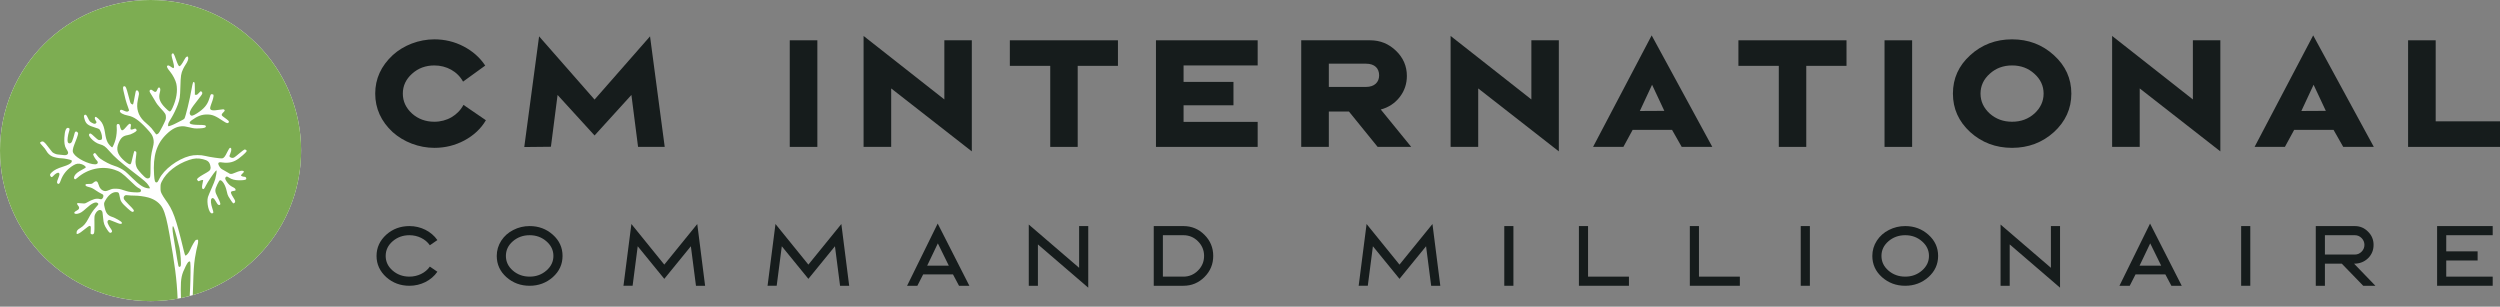 
<svg width="375" height="46" viewBox="0 0 375 46" fill="none" xmlns="http://www.w3.org/2000/svg">
<rect x="0" y="0" width="375" height="46" fill="#808080" stroke="none"/>
<path d="M45.169 22.584C45.169 10.111 35.057 0 22.584 0C10.111 0 0 10.111 0 22.584C0 35.057 10.111 45.169 22.584 45.169C35.057 45.169 45.169 35.057 45.169 22.584Z" fill="white"/>
<path fill-rule="evenodd" clip-rule="evenodd" d="M22.584 0C35.057 0 45.169 10.111 45.169 22.584C45.169 32.859 38.307 41.532 28.916 44.269C28.938 43.817 28.956 43.335 28.97 42.813C29.028 40.652 29.091 39.729 29.236 38.739C29.329 38.139 29.554 37.008 29.664 36.645C29.734 36.413 29.74 35.983 29.682 35.949C29.653 35.938 29.56 35.949 29.462 35.972C29.317 36.011 29.236 36.113 28.993 36.543C28.825 36.832 28.611 37.268 28.507 37.505C28.327 37.935 27.945 38.377 27.8 38.332C27.766 38.32 27.662 37.992 27.569 37.607C26.348 32.571 25.971 31.535 24.79 29.928C24.605 29.674 24.368 29.289 24.264 29.079C24.096 28.729 24.078 28.644 24.078 28.157C24.078 27.665 24.096 27.585 24.269 27.223C24.935 25.848 26.498 24.615 28.379 23.986C29.126 23.732 29.699 23.703 30.44 23.879C31.152 24.054 31.413 24.275 31.546 24.847C31.609 25.101 31.609 25.214 31.557 25.378C31.482 25.599 31.36 25.69 30.44 26.205C29.936 26.488 29.549 26.788 29.549 26.901C29.549 26.929 29.595 27.014 29.653 27.082C29.751 27.201 29.768 27.206 29.931 27.127C30.18 27.003 30.475 26.957 30.475 27.042C30.469 27.076 30.434 27.274 30.388 27.478C30.278 27.959 30.278 28.242 30.388 28.327C30.533 28.446 30.631 28.349 30.897 27.806C31.135 27.314 32.032 25.99 32.333 25.667C32.454 25.543 32.472 25.537 32.489 25.628C32.512 25.752 32.42 26.335 32.287 26.855C32.24 27.059 31.991 27.676 31.742 28.231C31.494 28.785 31.245 29.379 31.192 29.555C30.949 30.37 31.337 32.005 31.771 32.005C32.049 32.005 32.067 31.886 31.858 31.286C31.621 30.585 31.569 30.002 31.725 29.809C31.904 29.594 32.096 29.713 32.373 30.206C32.64 30.686 32.732 30.777 32.917 30.749C33.149 30.721 33.08 30.415 32.674 29.628C32.194 28.689 32.188 28.542 32.593 27.676C32.807 27.229 32.923 27.048 33.004 27.037C33.334 26.986 33.821 27.778 34.006 28.666C34.075 29.029 34.179 29.34 34.272 29.481C34.712 30.177 34.816 30.336 34.915 30.432C35.013 30.522 35.03 30.528 35.152 30.443C35.331 30.324 35.314 30.104 35.1 29.798C34.834 29.408 34.642 29.023 34.642 28.87C34.642 28.757 34.683 28.717 34.862 28.672C34.978 28.638 35.135 28.61 35.21 28.61C35.302 28.61 35.337 28.576 35.337 28.48C35.337 28.321 35.227 28.214 34.891 28.049C34.538 27.88 34.249 27.614 33.994 27.229C33.751 26.855 33.722 26.691 33.878 26.556C33.928 26.511 33.96 26.483 33.996 26.474C34.062 26.459 34.143 26.51 34.37 26.652C34.776 26.918 35.262 27.042 35.858 27.042C36.553 27.048 36.889 26.986 36.929 26.855C36.987 26.68 36.86 26.516 36.674 26.516C36.437 26.516 36.148 26.403 36.148 26.312C36.148 26.267 36.258 26.131 36.391 26.007C36.599 25.82 36.622 25.78 36.559 25.701C36.408 25.526 35.956 25.605 35.204 25.933C34.712 26.148 34.538 26.148 34.266 25.939C34.185 25.877 33.89 25.707 33.612 25.56C33.172 25.328 33.085 25.254 32.923 24.988C32.588 24.445 32.715 24.258 33.352 24.371C33.537 24.405 33.896 24.422 34.151 24.405C34.955 24.354 35.551 24.06 36.437 23.268C37.027 22.736 37.091 22.64 36.912 22.498C36.842 22.442 36.732 22.408 36.669 22.425C36.605 22.442 36.229 22.73 35.823 23.07C35.163 23.624 35.071 23.686 34.868 23.686C34.648 23.686 34.411 23.539 34.411 23.404C34.411 23.37 34.475 23.194 34.556 23.008C34.77 22.509 34.735 22.102 34.486 22.181C34.423 22.204 34.266 22.442 34.081 22.821C33.768 23.477 33.577 23.715 33.323 23.76C33.12 23.8 31.395 23.551 30.793 23.392C30.127 23.217 29.126 23.217 28.449 23.398C26.619 23.873 24.593 25.407 23.881 26.85C23.667 27.286 23.604 27.365 23.465 27.365C23.245 27.365 23.175 27.127 23.112 26.222C22.921 23.353 23.482 21.553 25.016 20.087C25.792 19.346 26.481 18.99 27.233 18.944C27.592 18.927 27.806 18.956 28.42 19.103C29.114 19.273 29.224 19.284 29.878 19.261C30.596 19.233 30.88 19.148 30.88 18.967C30.88 18.78 30.706 18.741 29.873 18.735C28.454 18.729 28.107 18.503 28.767 18.028C29.618 17.411 30.272 17.168 31.054 17.173C31.847 17.173 32.298 17.36 33.508 18.175C33.994 18.497 34.197 18.548 34.295 18.373C34.399 18.175 34.359 18.135 33.473 17.496C33.184 17.298 33.19 17.151 33.485 16.868C33.739 16.624 33.763 16.551 33.624 16.438C33.548 16.375 33.433 16.381 32.947 16.46C31.893 16.636 31.517 16.568 31.517 16.211C31.517 16.121 31.604 15.821 31.708 15.549C31.933 14.972 32.055 14.491 32.032 14.293C32.014 14.18 31.968 14.146 31.823 14.134C31.762 14.128 31.718 14.122 31.681 14.135C31.592 14.168 31.545 14.317 31.372 14.864C31.094 15.736 30.585 16.336 29.531 17.009C28.935 17.388 28.698 17.439 28.541 17.224C28.408 17.043 28.426 16.856 28.617 16.466C28.761 16.166 29.016 15.821 30.139 14.378C30.388 14.055 30.411 13.902 30.237 13.75C30.116 13.642 30.11 13.642 29.838 13.942C29.606 14.197 29.531 14.242 29.398 14.225L29.23 14.208V13.319C29.23 12.584 29.213 12.414 29.138 12.341C28.981 12.182 28.912 12.357 28.732 13.387C28.478 14.876 27.829 17.535 27.662 17.79C27.609 17.864 27.407 17.994 27.198 18.084C26.996 18.175 26.648 18.35 26.434 18.475C26.087 18.673 25.427 18.933 25.265 18.933C25.161 18.933 25.201 18.56 25.34 18.305C25.416 18.169 25.589 17.881 25.722 17.666C25.989 17.252 26.475 16.234 26.666 15.708C26.978 14.83 27.013 14.615 27.059 12.991C27.106 11.316 27.152 11.033 27.465 10.354C27.552 10.162 27.731 9.856 27.852 9.675C28.154 9.24 28.298 8.815 28.223 8.611C28.189 8.529 28.172 8.486 28.142 8.474C28.111 8.462 28.066 8.483 27.974 8.527C27.893 8.56 27.742 8.77 27.586 9.07C27.326 9.568 27.042 9.936 26.921 9.936C26.799 9.93 26.654 9.658 26.394 8.911C26.075 8 25.994 7.887 25.797 8.079C25.688 8.187 25.711 8.368 25.936 9.155C26.139 9.89 26.156 10.219 25.989 10.219C25.948 10.219 25.792 10.128 25.641 10.02C25.34 9.794 25.167 9.754 25.074 9.89C24.987 10.02 25.109 10.258 25.52 10.756C25.931 11.254 26.342 12.052 26.452 12.567C26.677 13.614 26.469 14.91 25.873 16.189C25.664 16.63 25.554 16.755 25.392 16.703C25.329 16.681 25.051 16.438 24.773 16.155C23.991 15.362 23.754 14.729 23.957 13.959C24.073 13.523 24.073 13.325 23.968 13.184C23.853 13.037 23.708 13.127 23.604 13.416C23.453 13.835 23.279 13.891 22.95 13.614C22.73 13.433 22.608 13.404 22.498 13.512C22.382 13.625 22.417 13.778 22.649 14.112C22.77 14.287 23.025 14.712 23.216 15.051C23.459 15.498 23.696 15.815 24.038 16.183C24.802 16.998 24.889 17.139 24.889 17.575C24.889 17.926 24.86 17.994 24.379 18.95C23.968 19.754 23.829 19.98 23.685 20.07C23.581 20.127 23.476 20.172 23.442 20.161C23.413 20.15 23.239 19.923 23.054 19.663C22.863 19.375 22.579 19.052 22.365 18.871C22.162 18.701 21.815 18.384 21.589 18.169C20.727 17.326 20.408 16.256 20.663 15.057C20.877 14.055 20.877 14.05 20.796 13.812C20.744 13.642 20.686 13.58 20.582 13.569C20.507 13.557 20.426 13.569 20.397 13.597C20.374 13.62 20.287 14.038 20.2 14.519C20.119 15 20.026 15.464 19.992 15.549C19.928 15.702 19.922 15.708 19.76 15.611C19.718 15.587 19.686 15.571 19.659 15.549C19.553 15.465 19.514 15.297 19.233 14.236C18.944 13.139 18.857 12.935 18.666 12.935C18.446 12.935 18.411 13.076 18.515 13.602C18.683 14.434 18.944 15.396 19.158 15.945C19.268 16.234 19.361 16.506 19.361 16.539C19.361 16.579 19.303 16.647 19.227 16.698C19.077 16.794 18.921 16.766 18.475 16.551C18.174 16.404 18.018 16.438 17.983 16.653C17.942 16.907 18.486 17.207 19.216 17.343C20.049 17.496 20.825 18.028 21.931 19.205C22.701 20.037 22.851 20.252 22.979 20.721C23.1 21.18 23.088 21.514 22.921 22.153C22.649 23.211 22.579 23.794 22.579 25.192C22.573 26.595 22.562 26.64 22.267 26.748C22.168 26.788 22.07 26.771 21.931 26.708C21.665 26.584 20.744 25.588 20.553 25.226C20.368 24.869 20.287 24.377 20.351 23.941C20.374 23.754 20.414 23.421 20.437 23.2C20.472 22.821 20.466 22.792 20.339 22.708C20.264 22.657 20.188 22.634 20.165 22.657C20.113 22.708 19.98 23.189 19.824 23.885C19.673 24.541 19.627 24.648 19.488 24.648C19.308 24.648 18.828 24.309 18.4 23.885C17.601 23.092 17.41 22.379 17.769 21.508C18.11 20.676 18.429 20.387 19.141 20.269C19.459 20.212 19.702 20.127 20.02 19.946C20.507 19.68 20.594 19.55 20.414 19.369C20.298 19.261 20.287 19.261 20.061 19.352C19.777 19.459 19.615 19.465 19.575 19.369C19.563 19.329 19.575 19.165 19.61 19.001C19.662 18.752 19.662 18.69 19.581 18.616C19.453 18.486 19.332 18.565 18.903 19.069C18.55 19.482 18.382 19.601 18.261 19.527C18.168 19.471 18.047 19.21 18 18.961C17.948 18.678 17.879 18.594 17.699 18.594C17.52 18.594 17.468 18.746 17.508 19.131C17.555 19.561 17.479 20.387 17.335 20.919C17.201 21.423 16.906 22.102 16.825 22.102C16.721 22.102 16.281 21.627 16.148 21.366C15.963 21.01 15.853 20.597 15.748 19.895C15.644 19.205 15.494 18.735 15.251 18.362C15.013 18.011 14.463 17.507 14.336 17.53C14.174 17.558 14.18 17.841 14.354 18.084C14.481 18.265 14.498 18.322 14.446 18.418C14.33 18.622 14.133 18.622 13.775 18.413C13.474 18.243 13.427 18.186 13.207 17.733C12.953 17.213 12.883 17.145 12.698 17.235C12.571 17.303 12.559 17.445 12.669 17.83C12.872 18.577 13.155 18.803 14.307 19.154C14.886 19.329 14.903 19.34 15.025 19.573C15.257 20.008 15.372 20.631 15.274 20.88C15.228 20.999 14.892 21.055 14.724 20.97C14.649 20.931 14.371 20.699 14.116 20.455C13.642 20.008 13.537 19.952 13.41 20.076C13.277 20.206 13.341 20.399 13.636 20.744C13.983 21.151 14.504 21.502 14.961 21.632C15.581 21.808 15.772 21.944 16.374 22.628C17.184 23.568 17.977 24.258 19.997 25.814C21.688 27.11 21.971 27.359 22.249 27.767C22.567 28.236 22.562 28.293 22.197 28.248C21.52 28.157 20.924 27.767 19.824 26.686C19.395 26.261 18.927 25.82 18.782 25.707C18.319 25.35 17.728 25.045 17.138 24.869C16.553 24.694 15.615 24.213 15.042 23.794C14.88 23.681 14.649 23.443 14.533 23.268C14.417 23.092 14.284 22.951 14.238 22.951C14.145 22.951 13.977 23.104 13.977 23.183C13.977 23.307 14.325 23.896 14.492 24.049C14.805 24.343 14.683 24.648 14.255 24.648C13.277 24.648 11.471 23.738 11.048 23.03C10.915 22.809 10.898 22.73 10.927 22.453C10.944 22.277 11.042 21.938 11.141 21.706C11.396 21.129 11.72 20.184 11.72 20.037C11.72 19.895 11.552 19.725 11.419 19.725C11.297 19.725 11.222 19.827 11.17 20.065C11.112 20.331 10.921 20.953 10.811 21.202C10.66 21.564 10.278 21.621 10.162 21.293C10.076 21.067 10.174 20.28 10.342 19.776C10.481 19.358 10.464 19.239 10.244 19.182C9.914 19.103 9.711 19.607 9.653 20.648C9.613 21.378 9.699 21.921 9.896 22.244C10.226 22.77 10.273 22.9 10.18 23.07C10.076 23.273 9.821 23.324 9.329 23.239C9.126 23.206 8.86 23.177 8.733 23.177C8.478 23.177 8.05 23.002 7.847 22.821C7.778 22.753 7.494 22.396 7.222 22.029C6.666 21.27 6.469 21.129 6.192 21.259C6.099 21.304 6.018 21.372 6.001 21.406C5.989 21.446 6.163 21.666 6.383 21.893C6.608 22.125 6.857 22.442 6.938 22.606C7.129 22.968 7.465 23.296 7.824 23.46C8.125 23.602 8.825 23.743 9.207 23.743C9.578 23.743 10.631 23.953 10.724 24.049C10.799 24.117 10.799 24.162 10.736 24.303C10.637 24.541 10.232 24.756 9.41 25.011C8.605 25.265 8.154 25.492 7.778 25.837C7.477 26.114 7.436 26.239 7.587 26.448C7.708 26.623 7.807 26.607 8.027 26.358C8.293 26.052 8.675 25.843 8.808 25.927C8.976 26.029 8.959 26.188 8.739 26.731C8.513 27.274 8.501 27.455 8.669 27.557C8.831 27.659 8.947 27.535 9.092 27.122C9.433 26.131 10.082 25.35 11.025 24.79C11.459 24.53 11.76 24.49 12.212 24.62C12.553 24.716 12.906 24.982 12.866 25.118C12.848 25.152 12.611 25.305 12.333 25.446C11.72 25.763 11.349 26.052 11.193 26.352C11.06 26.612 11.066 26.788 11.21 26.872C11.286 26.923 11.367 26.878 11.616 26.663C13.138 25.322 15.291 24.847 17.126 25.446C18 25.729 18.348 25.973 19.465 27.065C20.119 27.704 20.559 28.089 20.738 28.18C21.074 28.349 21.172 28.451 21.143 28.621C21.109 28.853 20.906 28.893 20.078 28.842C19.43 28.797 19.239 28.757 18.608 28.553C17.977 28.338 17.821 28.31 17.364 28.31C16.901 28.304 16.796 28.327 16.426 28.485C16.2 28.587 15.934 28.666 15.835 28.666C15.378 28.666 14.973 28.316 14.817 27.778C14.631 27.138 14.434 27.042 14.018 27.393C13.792 27.585 13.763 27.591 13.329 27.591C12.958 27.591 12.866 27.608 12.837 27.682C12.773 27.846 12.906 27.953 13.288 28.044C13.723 28.151 13.931 28.253 14.44 28.604C14.643 28.745 14.973 28.944 15.164 29.034C15.5 29.204 15.511 29.215 15.505 29.425C15.5 29.572 15.453 29.685 15.355 29.781C15.222 29.911 15.199 29.911 14.938 29.849C14.429 29.724 13.948 29.86 12.993 30.398C12.756 30.528 12.698 30.539 12.356 30.505C11.685 30.438 11.581 30.443 11.558 30.539C11.546 30.59 11.604 30.703 11.679 30.794C11.992 31.156 11.922 31.394 11.43 31.637C10.944 31.875 11.112 32.175 11.662 32.056C12.067 31.965 12.322 31.807 12.935 31.247C13.786 30.466 14.388 30.2 14.672 30.477C14.811 30.613 14.811 30.619 14.382 31.1C13.943 31.592 13.653 32.022 13.259 32.78C12.877 33.51 12.547 33.895 12.067 34.184C11.627 34.444 11.488 34.619 11.488 34.902C11.488 35.112 11.494 35.117 11.65 35.084C11.864 35.038 12.212 34.795 13.063 34.11C13.566 33.708 13.676 33.81 13.607 34.608C13.566 35.021 13.572 35.055 13.688 35.117C13.752 35.151 13.861 35.163 13.925 35.146C14.151 35.072 14.18 34.874 14.168 33.59C14.151 32.39 14.157 32.367 14.301 32.079C14.562 31.558 14.984 31.349 15.245 31.603C15.372 31.728 15.395 31.824 15.476 32.746C15.546 33.516 15.644 33.799 16.061 34.427C16.385 34.914 16.501 34.999 16.692 34.88C16.86 34.778 16.843 34.608 16.646 34.337C16.368 33.969 16.119 33.471 16.119 33.301C16.119 33.086 16.27 32.95 16.46 32.995C16.542 33.018 16.906 33.159 17.265 33.312C17.913 33.59 18.105 33.629 18.249 33.539C18.307 33.505 18.307 33.465 18.261 33.358C18.186 33.199 17.3 32.69 16.843 32.543C16.177 32.328 15.911 32.016 15.714 31.196C15.563 30.545 15.563 30.488 15.789 30.087C16.217 29.306 16.808 28.83 17.364 28.814C17.78 28.808 17.85 28.881 17.948 29.459C18.064 30.189 18.215 30.415 19.135 31.252C19.72 31.784 19.899 31.875 20.049 31.7C20.16 31.569 20.055 31.422 19.303 30.675C18.921 30.296 18.602 29.928 18.579 29.843C18.521 29.611 18.568 29.453 18.724 29.34C18.845 29.261 18.927 29.249 19.216 29.289C19.407 29.317 19.824 29.34 20.142 29.34C20.808 29.345 21.63 29.459 22.255 29.628C23.251 29.906 24.026 30.494 24.414 31.275C24.779 31.999 25.062 33.12 25.439 35.259C26.2 39.625 26.52 41.803 26.642 44.806C25.326 45.044 23.97 45.169 22.584 45.169C10.111 45.169 0 35.057 0 22.584C0 10.111 10.111 0 22.584 0ZM28.455 44.398C28.021 44.515 27.582 44.619 27.139 44.709C27.125 44.159 27.117 43.699 27.117 43.425C27.117 41.738 27.233 41.184 27.847 39.95C28.148 39.345 28.304 39.163 28.489 39.231C28.536 39.248 28.564 39.475 28.576 39.916C28.602 40.939 28.539 43.235 28.455 44.398ZM26.921 37.194C26.741 36.368 26.284 34.687 26.122 34.252C26.058 34.076 25.983 33.929 25.96 33.929C25.838 33.929 25.85 34.444 25.989 35.304C26.591 39.016 26.724 39.803 26.77 39.91C26.851 40.092 27.036 40.075 27.106 39.882C27.198 39.616 27.083 37.958 26.921 37.194Z" fill="#7DAD52"/>
<path d="M58.894 19.811C57.16 18.199 56.283 16.262 56.283 14.039C56.283 11.816 57.16 9.899 58.914 8.267C60.546 6.778 62.85 5.901 65.155 5.901C66.705 5.901 68.174 6.248 69.54 6.962C70.906 7.676 71.987 8.634 72.783 9.837L69.458 12.244C68.622 10.714 66.97 9.817 65.155 9.817C63.85 9.817 62.728 10.225 61.81 11.061C60.892 11.877 60.423 12.876 60.423 14.039C60.423 15.201 60.892 16.201 61.81 17.037C62.728 17.853 63.85 18.261 65.155 18.261C67.031 18.261 68.683 17.302 69.52 15.732L72.885 18.036C72.13 19.321 71.049 20.32 69.642 21.075C68.255 21.809 66.766 22.177 65.155 22.177C62.85 22.177 60.546 21.299 58.894 19.811Z" fill="#161C1C"/>
<path d="M82.637 22.013L78.64 22.054L80.863 5.452L89.184 14.936L97.505 5.452L99.708 22.034H95.71L94.711 14.243L89.184 20.32L83.636 14.243L82.637 22.013Z" fill="#161C1C"/>
<path d="M122.604 6.044V22.034H118.463V6.044H122.604Z" fill="#161C1C"/>
<path d="M133.678 22.034H129.537V5.391L141.652 14.916V6.044H145.772V22.707L133.678 13.264V22.034Z" fill="#161C1C"/>
<path d="M157.535 22.034V9.878H151.477V6.044H167.691V9.878H161.654V22.034H157.535Z" fill="#161C1C"/>
<path d="M188.65 18.281V22.034H173.395V6.044H188.65V9.817H177.535V12.285H185.02V15.793H177.535V18.281H188.65Z" fill="#161C1C"/>
<path d="M206.646 22.034L202.343 16.731H199.324V22.034H195.184V6.044H205.524C207.034 6.044 208.319 6.574 209.399 7.614C210.48 8.655 211.031 9.919 211.031 11.387C211.031 12.591 210.664 13.651 209.95 14.569C209.236 15.487 208.278 16.119 207.115 16.425L211.684 22.034H206.646ZM199.324 13.04H204.892C206.197 13.04 206.87 12.305 206.87 11.306C206.87 10.266 206.218 9.552 204.892 9.552H199.324V13.04Z" fill="#161C1C"/>
<path d="M221.731 22.034H217.591V5.391L229.706 14.916V6.044H233.825V22.707L221.731 13.264V22.034Z" fill="#161C1C"/>
<path d="M244.895 19.484L243.508 22.034H238.96L247.75 5.31L256.846 22.034H252.257L250.809 19.484H244.895ZM247.811 12.713L245.976 16.649L249.647 16.629L247.811 12.713Z" fill="#161C1C"/>
<path d="M266.82 22.034V9.878H260.762V6.044H276.976V9.878H270.939V22.034H266.82Z" fill="#161C1C"/>
<path d="M286.82 6.044V22.034H282.68V6.044H286.82Z" fill="#161C1C"/>
<path d="M308.092 19.811C306.358 21.381 304.257 22.177 301.81 22.177C299.362 22.177 297.262 21.381 295.528 19.811C293.795 18.22 292.938 16.303 292.938 14.039C292.938 11.775 293.795 9.858 295.528 8.287C297.262 6.697 299.362 5.901 301.81 5.901C304.257 5.901 306.358 6.697 308.092 8.287C309.825 9.858 310.702 11.775 310.702 14.039C310.702 16.303 309.825 18.22 308.092 19.811ZM301.81 18.261C303.136 18.261 304.237 17.853 305.155 17.037C306.072 16.201 306.541 15.201 306.541 14.039C306.541 12.876 306.072 11.877 305.155 11.061C304.237 10.225 303.136 9.817 301.81 9.817C300.505 9.817 299.383 10.225 298.465 11.061C297.547 11.877 297.078 12.876 297.078 14.039C297.078 15.201 297.547 16.201 298.465 17.037C299.383 17.853 300.505 18.261 301.81 18.261Z" fill="#161C1C"/>
<path d="M320.958 22.034H316.818V5.391L328.932 14.916V6.044H333.052V22.707L320.958 13.264V22.034Z" fill="#161C1C"/>
<path d="M344.122 19.484L342.735 22.034H338.187L346.977 5.31L356.073 22.034H351.484L350.036 19.484H344.122ZM347.038 12.713L345.202 16.649L348.874 16.629L347.038 12.713Z" fill="#161C1C"/>
<path d="M361.213 22.034V6.044H365.353V18.199H375V22.034H361.213Z" fill="#161C1C"/>
<path d="M57.954 41.587C56.972 40.696 56.481 39.633 56.481 38.388C56.481 37.143 56.972 36.081 57.954 35.19C58.925 34.333 60.079 33.911 61.415 33.911C63.106 33.911 64.682 34.687 65.608 36.012L64.477 36.789C63.826 35.841 62.649 35.281 61.415 35.281C60.433 35.281 59.588 35.59 58.891 36.195C58.194 36.801 57.852 37.532 57.852 38.388C57.852 39.245 58.194 39.976 58.891 40.582C59.588 41.187 60.433 41.495 61.415 41.495C62.649 41.495 63.826 40.936 64.477 39.988L65.608 40.764C64.682 42.089 63.106 42.866 61.415 42.866C60.079 42.866 58.925 42.444 57.954 41.587Z" fill="#161C1C"/>
<path d="M79.448 42.866C78.088 42.866 76.935 42.432 75.964 41.575C74.993 40.707 74.513 39.645 74.513 38.388C74.513 37.554 74.741 36.801 75.187 36.104C75.644 35.407 76.249 34.87 77.003 34.493C77.757 34.105 78.568 33.911 79.448 33.911C80.807 33.911 81.961 34.345 82.932 35.213C83.903 36.081 84.382 37.143 84.382 38.388C84.382 39.645 83.891 40.707 82.92 41.575C81.949 42.432 80.784 42.866 79.448 42.866ZM76.923 40.582C77.62 41.187 78.465 41.495 79.448 41.495C80.43 41.495 81.264 41.187 81.961 40.582C82.657 39.976 83.012 39.245 83.012 38.388C83.012 37.532 82.657 36.801 81.961 36.195C81.264 35.59 80.43 35.281 79.448 35.281C78.465 35.281 77.62 35.59 76.923 36.195C76.226 36.801 75.884 37.532 75.884 38.388C75.884 39.245 76.226 39.976 76.923 40.582Z" fill="#161C1C"/>
<path d="M94.892 42.855L93.521 42.866L94.709 33.602L99.644 39.691L104.59 33.602L105.766 42.866H104.396L103.63 36.938L99.644 41.827L95.657 36.938L94.892 42.855Z" fill="#161C1C"/>
<path d="M116.505 42.855L115.134 42.866L116.322 33.602L121.257 39.691L126.203 33.602L127.379 42.866H126.009L125.243 36.938L121.257 41.827L117.27 36.938L116.505 42.855Z" fill="#161C1C"/>
<path d="M138.472 41.164L137.604 42.866H136.062L140.654 33.534L145.406 42.866H143.852L142.95 41.164H138.472ZM140.677 36.504L139.077 39.85H142.321L140.677 36.504Z" fill="#161C1C"/>
<path d="M155.687 42.866H154.316V33.682L161.867 40.17V33.911H163.237V43.152L155.687 36.663V42.866Z" fill="#161C1C"/>
<path d="M177.506 42.866H173.062V33.911H177.506C178.739 33.911 179.79 34.345 180.67 35.224C181.55 36.104 181.984 37.155 181.984 38.388C181.984 39.622 181.55 40.673 180.67 41.553C179.79 42.432 178.739 42.866 177.506 42.866ZM174.433 35.281V41.495H177.506C178.363 41.495 179.094 41.187 179.699 40.582C180.304 39.976 180.613 39.245 180.613 38.388C180.613 37.532 180.304 36.801 179.699 36.195C179.094 35.59 178.363 35.281 177.506 35.281H174.433Z" fill="#161C1C"/>
<path d="M205.171 42.855L203.8 42.866L204.988 33.602L209.923 39.691L214.869 33.602L216.046 42.866H214.675L213.91 36.938L209.923 41.827L205.936 36.938L205.171 42.855Z" fill="#161C1C"/>
<path d="M227.013 33.911V42.866H225.642V33.911H227.013Z" fill="#161C1C"/>
<path d="M236.836 42.866V33.911H238.207V41.495H244.341V42.866H236.836Z" fill="#161C1C"/>
<path d="M253.474 42.866V33.911H254.844V41.495H260.979V42.866H253.474Z" fill="#161C1C"/>
<path d="M271.482 33.911V42.866H270.111V33.911H271.482Z" fill="#161C1C"/>
<path d="M285.783 42.866C284.424 42.866 283.27 42.432 282.299 41.575C281.328 40.707 280.849 39.645 280.849 38.388C280.849 37.554 281.077 36.801 281.523 36.104C281.979 35.407 282.585 34.87 283.339 34.493C284.093 34.105 284.904 33.911 285.783 33.911C287.143 33.911 288.296 34.345 289.267 35.213C290.238 36.081 290.718 37.143 290.718 38.388C290.718 39.645 290.227 40.707 289.256 41.575C288.285 42.432 287.12 42.866 285.783 42.866ZM283.259 40.582C283.956 41.187 284.801 41.495 285.783 41.495C286.766 41.495 287.6 41.187 288.296 40.582C288.993 39.976 289.347 39.245 289.347 38.388C289.347 37.532 288.993 36.801 288.296 36.195C287.6 35.59 286.766 35.281 285.783 35.281C284.801 35.281 283.956 35.59 283.259 36.195C282.562 36.801 282.219 37.532 282.219 38.388C282.219 39.245 282.562 39.976 283.259 40.582Z" fill="#161C1C"/>
<path d="M301.456 42.866H300.085V33.682L307.636 40.17V33.911H309.006V43.152L301.456 36.663V42.866Z" fill="#161C1C"/>
<path d="M320.328 41.164L319.459 42.866H317.917L322.509 33.534L327.261 42.866H325.708L324.805 41.164H320.328ZM322.532 36.504L320.933 39.85H324.177L322.532 36.504Z" fill="#161C1C"/>
<path d="M337.543 33.911V42.866H336.172V33.911H337.543Z" fill="#161C1C"/>
<path d="M354.482 42.866L351.273 39.553H348.737V42.866H347.366V33.911H353.214C353.991 33.911 354.654 34.185 355.202 34.745C355.762 35.293 356.036 35.955 356.036 36.732C356.036 37.52 355.762 38.194 355.202 38.742C354.642 39.279 353.945 39.553 353.112 39.553L356.31 42.866H354.482ZM348.737 38.183H353.214C353.614 38.183 353.945 38.046 354.231 37.76C354.517 37.475 354.665 37.132 354.665 36.732C354.665 36.332 354.517 35.99 354.231 35.704C353.945 35.418 353.614 35.281 353.214 35.281H348.737V38.183Z" fill="#161C1C"/>
<path d="M373.904 41.495V42.866H365.565V33.911H373.904V35.281H366.936V37.703H371.642V39.074H366.936V41.495H373.904Z" fill="#161C1C"/>
</svg>
